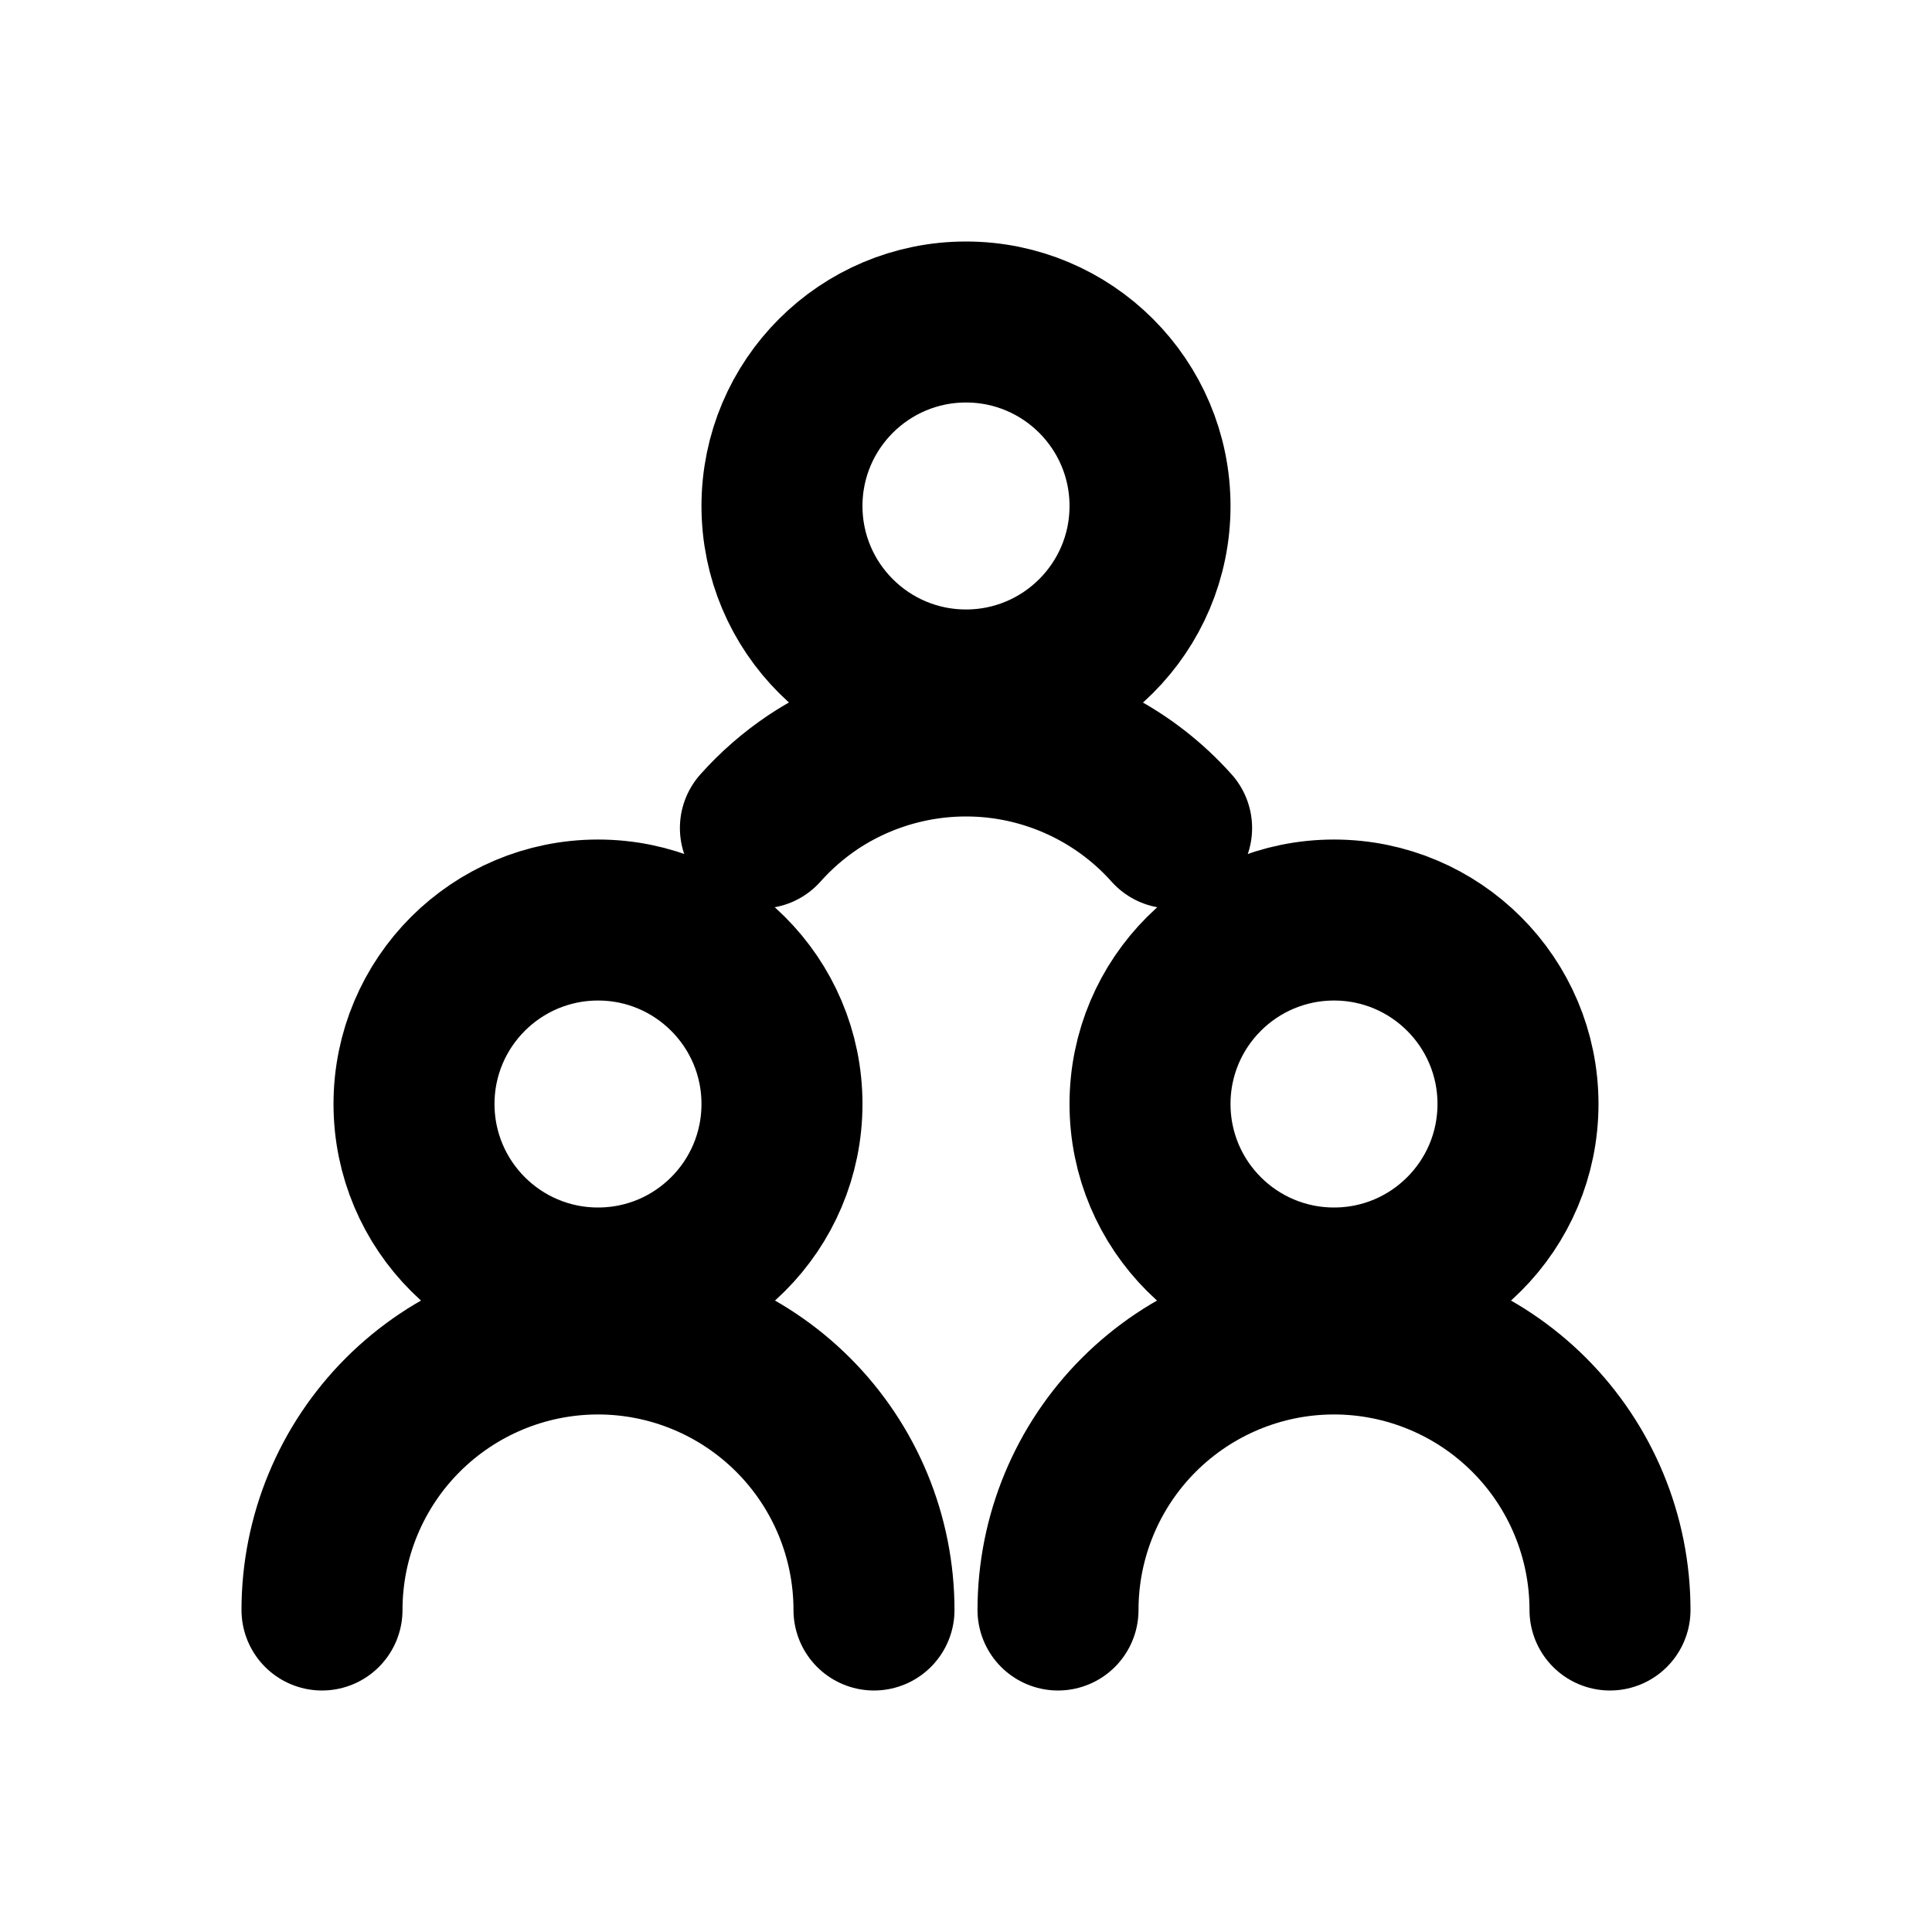 <svg width="24" height="24" viewBox="0 0 24 24" fill="none" xmlns="http://www.w3.org/2000/svg">
<path d="M9.446 10.286C9.64 10.068 9.861 9.876 10.103 9.714C10.79 9.259 11.617 9.066 12.435 9.17C13.252 9.275 14.005 9.671 14.554 10.286M13.143 20C13.143 19.091 13.504 18.219 14.147 17.576C14.79 16.933 15.662 16.571 16.571 16.571C17.481 16.571 18.353 16.933 18.996 17.576C19.639 18.219 20 19.091 20 20M4 20C4 19.091 4.361 18.219 5.004 17.576C5.647 16.933 6.519 16.571 7.429 16.571C8.338 16.571 9.21 16.933 9.853 17.576C10.496 18.219 10.857 19.091 10.857 20M14.286 6.286C14.286 7.548 13.262 8.571 12 8.571C10.738 8.571 9.714 7.548 9.714 6.286C9.714 5.023 10.738 4 12 4C13.262 4 14.286 5.023 14.286 6.286ZM18.857 13.714C18.857 14.977 17.834 16 16.572 16C15.309 16 14.286 14.977 14.286 13.714C14.286 12.452 15.309 11.429 16.572 11.429C17.834 11.429 18.857 12.452 18.857 13.714ZM9.714 13.714C9.714 14.977 8.691 16 7.429 16C6.166 16 5.143 14.977 5.143 13.714C5.143 12.452 6.166 11.429 7.429 11.429C8.691 11.429 9.714 12.452 9.714 13.714Z" stroke="black" stroke-width="2" stroke-linecap="round" stroke-linejoin="round"/>
</svg>
